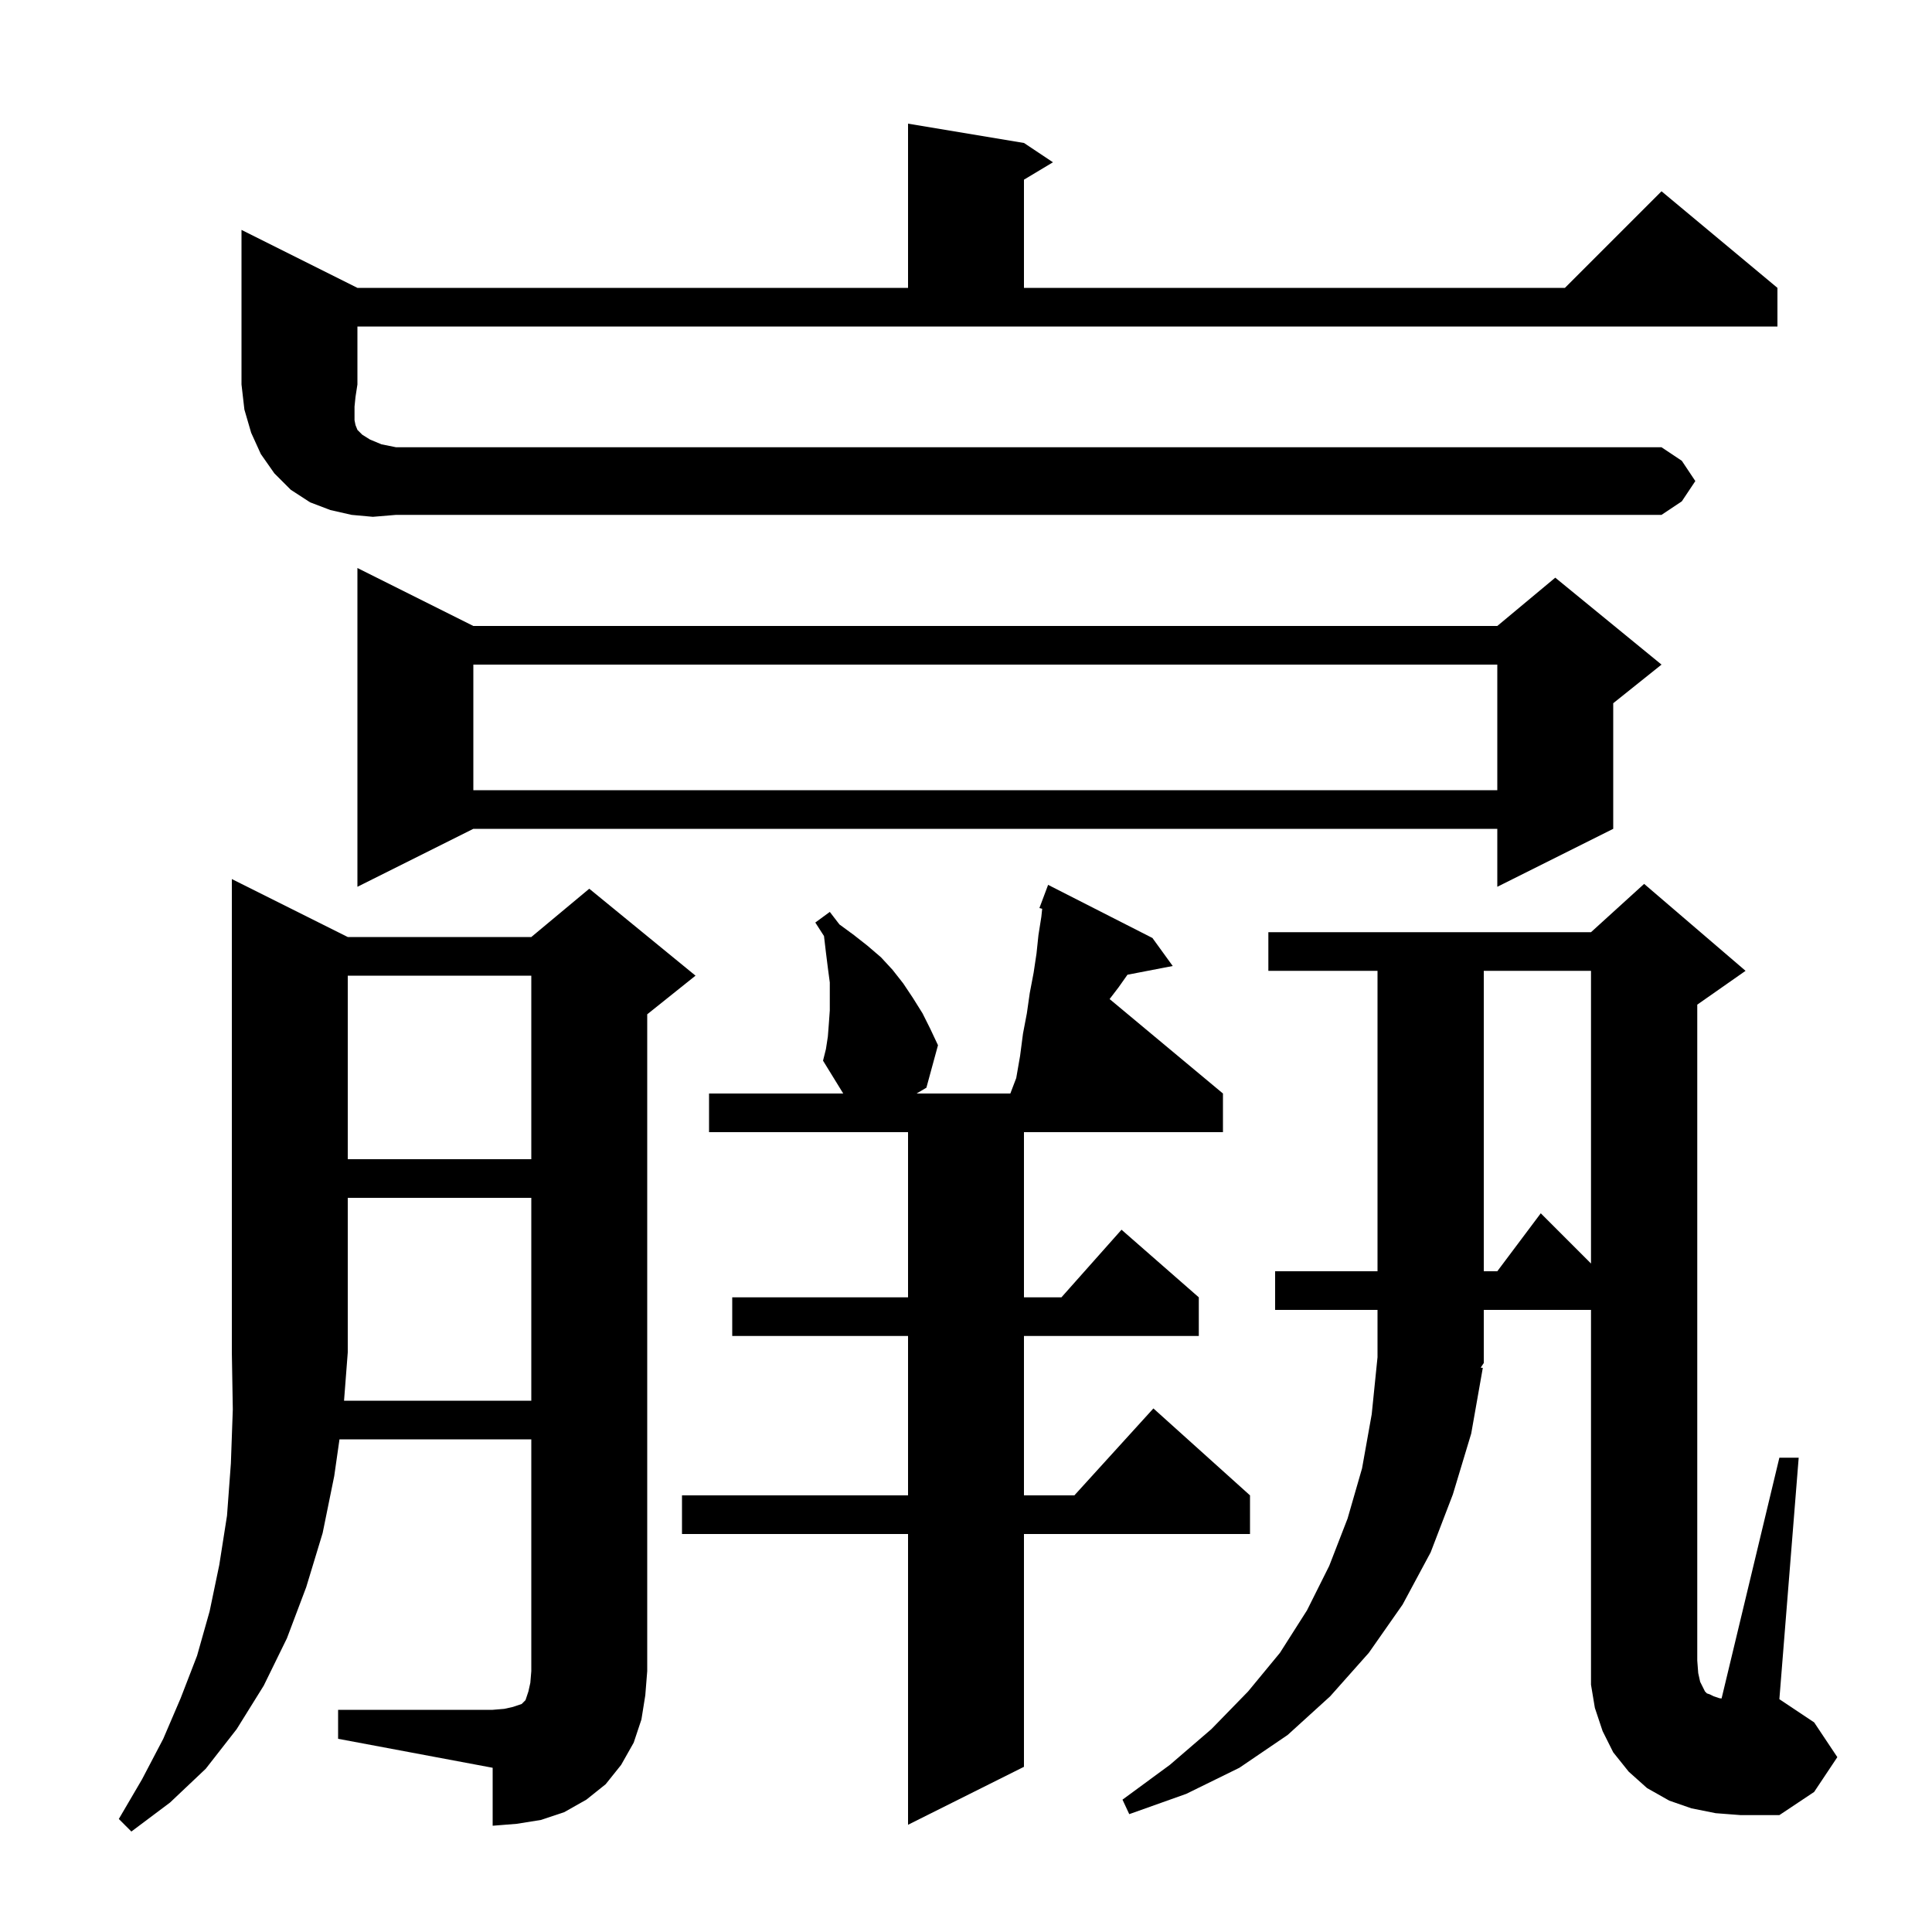 <svg xmlns="http://www.w3.org/2000/svg" xmlns:xlink="http://www.w3.org/1999/xlink" version="1.1" baseProfile="full" viewBox="0 0 200 200" width="200" height="200">
<g fill="black">
<path d="M 55.0 145.0 L 55.0 124.0 L 36.0 124.0 L 36.0 140.0 L 35.615 145.0 Z M 85.7 107.3 L 85.8 106.0 L 85.9 104.6 L 85.9 101.7 L 85.7 100.2 L 85.5 98.6 L 85.3 96.9 L 84.4 95.5 L 85.9 94.4 L 86.9 95.7 L 88.4 96.8 L 89.8 97.9 L 91.2 99.1 L 92.4 100.4 L 93.5 101.8 L 94.5 103.3 L 95.5 104.9 L 96.3 106.5 L 97.1 108.2 L 95.9 112.6 L 94.883 113.2 L 104.59 113.2 L 105.2 111.6 L 105.6 109.3 L 105.9 107.0 L 106.3 104.9 L 106.6 102.8 L 107.0 100.7 L 107.3 98.7 L 107.5 96.8 L 107.8 94.9 L 107.887 94.076 L 107.6 94.0 L 108.5 91.6 L 119.3 97.1 L 121.4 100.0 L 116.715 100.904 L 115.8 102.2 L 114.866 103.422 L 126.6 113.2 L 126.6 117.2 L 106.0 117.2 L 106.0 134.3 L 109.878 134.3 L 116.1 127.3 L 124.1 134.3 L 124.1 138.3 L 106.0 138.3 L 106.0 154.8 L 111.218 154.8 L 119.4 145.8 L 129.4 154.8 L 129.4 158.8 L 106.0 158.8 L 106.0 182.9 L 94.0 188.9 L 94.0 158.8 L 70.6 158.8 L 70.6 154.8 L 94.0 154.8 L 94.0 138.3 L 75.8 138.3 L 75.8 134.3 L 94.0 134.3 L 94.0 117.2 L 73.4 117.2 L 73.4 113.2 L 87.292 113.2 L 85.2 109.8 L 85.5 108.6 Z M 190.2 181.9 L 187.8 185.5 L 184.2 187.9 L 180.2 187.9 L 177.6 187.7 L 175.1 187.2 L 172.8 186.4 L 170.5 185.1 L 168.6 183.4 L 167.0 181.4 L 165.9 179.2 L 165.1 176.8 L 164.7 174.4 L 164.7 135.6 L 153.6 135.6 L 153.6 141.1 L 153.281 141.578 L 153.5 141.6 L 152.3 148.4 L 150.4 154.7 L 148.1 160.7 L 145.2 166.1 L 141.7 171.1 L 137.7 175.6 L 133.3 179.6 L 128.3 183.0 L 122.8 185.7 L 116.9 187.8 L 116.2 186.3 L 121.1 182.7 L 125.4 179.0 L 129.2 175.1 L 132.5 171.1 L 135.3 166.7 L 137.6 162.1 L 139.5 157.2 L 141.0 152.0 L 142.0 146.4 L 142.6 140.5 L 142.6 135.6 L 132.0 135.6 L 132.0 131.6 L 142.6 131.6 L 142.6 100.5 L 131.3 100.5 L 131.3 96.5 L 164.7 96.5 L 170.2 91.5 L 180.7 100.5 L 175.7 104.0 L 175.7 171.9 L 175.8 173.2 L 176.0 174.1 L 176.5 175.1 L 176.7 175.3 L 177.0 175.4 L 177.4 175.6 L 178.0 175.8 L 178.218 175.824 L 184.2 150.9 L 186.2 150.9 L 184.2 175.9 L 187.8 178.3 Z M 153.6 100.5 L 153.6 131.6 L 155.0 131.6 L 159.5 125.6 L 164.7 130.8 L 164.7 100.5 Z M 36.0 101.0 L 36.0 120.0 L 55.0 120.0 L 55.0 101.0 Z M 49.0 64.8 L 155.0 64.8 L 161.0 59.8 L 172.0 68.8 L 167.0 72.8 L 167.0 85.8 L 155.0 91.8 L 155.0 85.8 L 49.0 85.8 L 37.0 91.8 L 37.0 58.8 Z M 49.0 68.8 L 49.0 81.8 L 155.0 81.8 L 155.0 68.8 Z M 38.6 53.5 L 36.4 53.3 L 34.2 52.8 L 32.1 52.0 L 30.1 50.7 L 28.4 49.0 L 27.0 47.0 L 26.0 44.8 L 25.3 42.4 L 25.0 39.8 L 25.0 23.8 L 37.0 29.8 L 94.0 29.8 L 94.0 12.8 L 106.0 14.8 L 109.0 16.8 L 106.0 18.6 L 106.0 29.8 L 162.0 29.8 L 172.0 19.8 L 184.0 29.8 L 184.0 33.8 L 37.0 33.8 L 37.0 39.8 L 36.8 41.1 L 36.7 42.1 L 36.7 43.5 L 36.8 44.0 L 37.0 44.5 L 37.5 45.0 L 38.3 45.5 L 39.5 46.0 L 41.0 46.3 L 172.0 46.3 L 174.1 47.7 L 175.5 49.8 L 174.1 51.9 L 172.0 53.3 L 41.0 53.3 Z M 66.4 178.0 L 65.6 180.4 L 64.3 182.7 L 62.7 184.7 L 60.7 186.3 L 58.4 187.6 L 56.0 188.4 L 53.5 188.8 L 51.0 189.0 L 51.0 183.0 L 35.0 180.0 L 35.0 177.0 L 51.0 177.0 L 52.2 176.9 L 53.1 176.7 L 54.0 176.4 L 54.4 176.0 L 54.7 175.1 L 54.9 174.2 L 55.0 173.0 L 55.0 149.0 L 35.143 149.0 L 34.6 152.8 L 33.4 158.7 L 31.7 164.3 L 29.7 169.6 L 27.3 174.5 L 24.5 179.0 L 21.3 183.1 L 17.6 186.6 L 13.6 189.6 L 12.3 188.3 L 14.7 184.2 L 16.9 180.0 L 18.7 175.8 L 20.4 171.4 L 21.7 166.8 L 22.7 162.0 L 23.5 156.9 L 23.9 151.5 L 24.1 145.9 L 24.0 140.0 L 24.0 91.0 L 36.0 97.0 L 55.0 97.0 L 61.0 92.0 L 72.0 101.0 L 67.0 105.0 L 67.0 173.0 L 66.8 175.5 Z " />
</g>
</svg>

